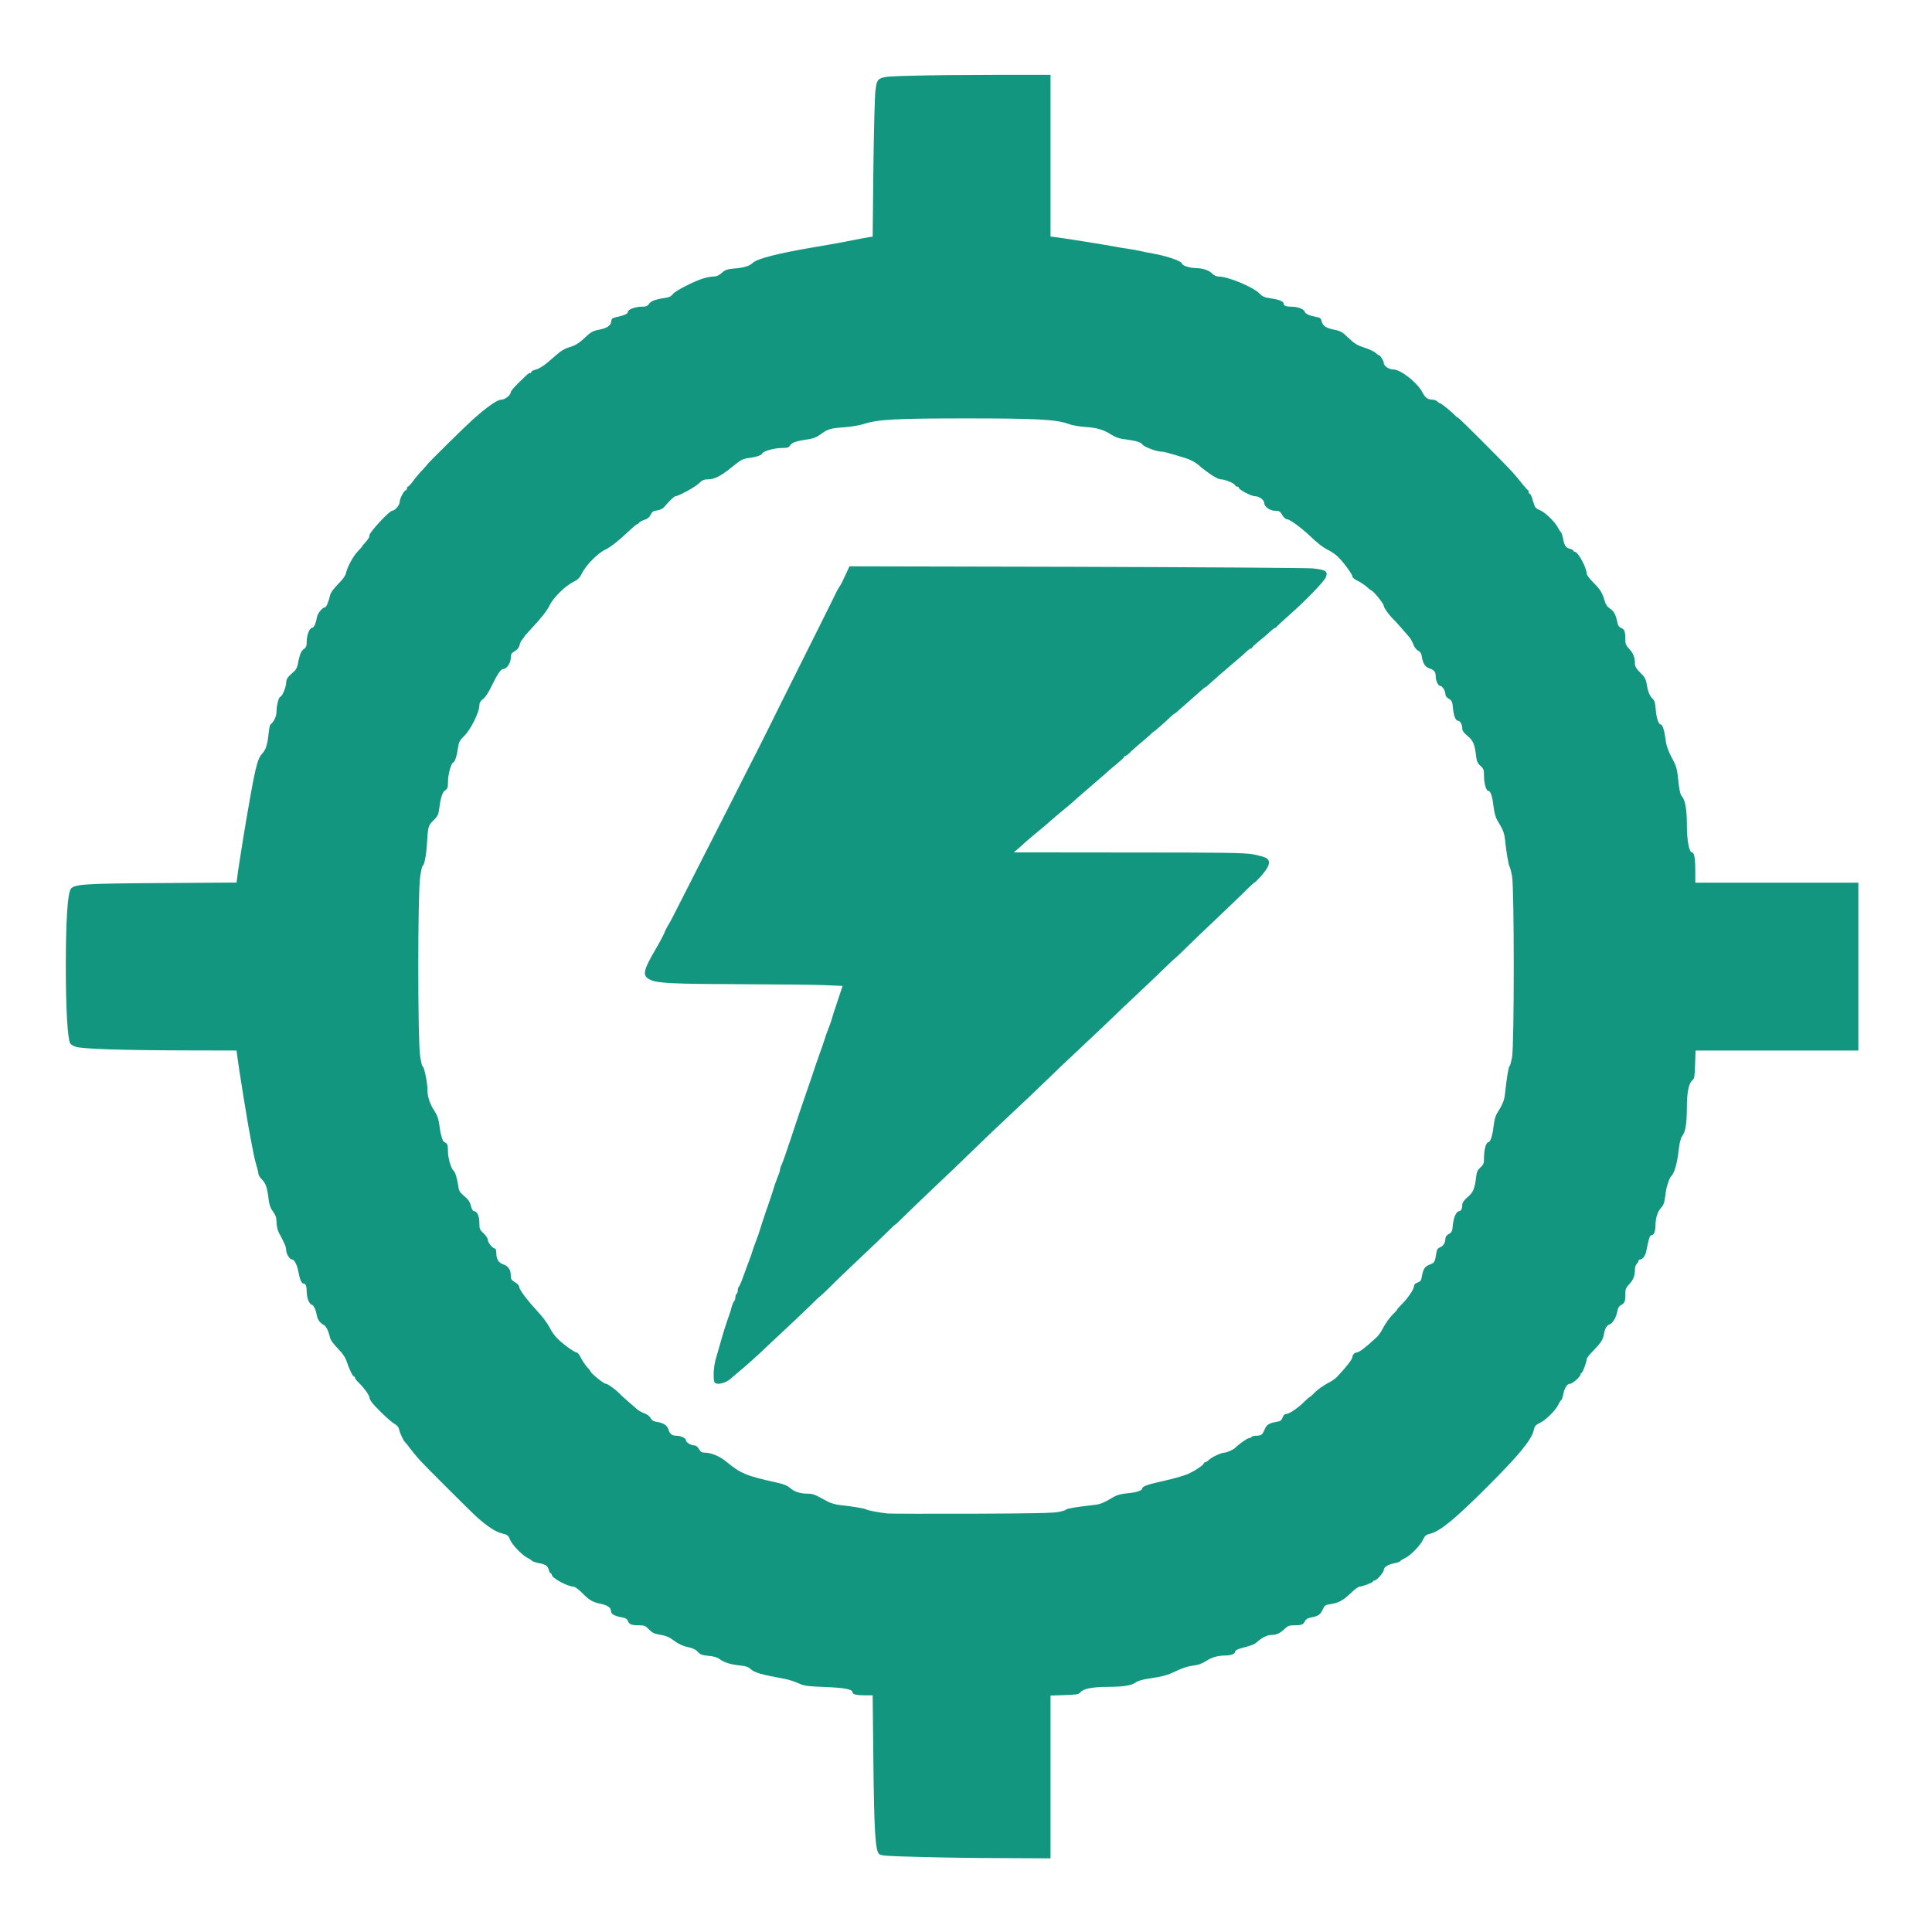 <!DOCTYPE svg PUBLIC "-//W3C//DTD SVG 20010904//EN" "http://www.w3.org/TR/2001/REC-SVG-20010904/DTD/svg10.dtd">
<svg version="1.0" xmlns="http://www.w3.org/2000/svg" width="1600px" height="1600px" viewBox="0 0 16000 16000" preserveAspectRatio="xMidYMid meet">
<g id="layer101" fill="#129680" stroke="none">
 <path d="M7600 15378 c-270 -7 -306 -10 -321 -25 -30 -31 -40 -194 -46 -765 l-6 -548 -61 0 c-74 0 -106 -8 -106 -25 0 -25 -67 -38 -230 -44 -148 -6 -171 -9 -220 -32 -31 -14 -87 -32 -125 -38 -171 -31 -237 -49 -265 -76 -20 -19 -41 -27 -81 -31 -83 -8 -141 -25 -176 -52 -23 -17 -50 -25 -95 -29 -52 -5 -68 -10 -89 -33 -18 -20 -44 -32 -84 -40 -40 -8 -75 -25 -111 -51 -39 -30 -66 -42 -113 -50 -51 -8 -68 -16 -96 -44 -29 -31 -39 -35 -83 -35 -64 0 -81 -7 -92 -36 -7 -16 -20 -25 -47 -29 -62 -11 -93 -28 -93 -51 0 -31 -28 -50 -90 -63 -65 -14 -90 -29 -153 -93 -26 -26 -57 -48 -67 -48 -48 0 -179 -71 -180 -97 0 -7 -4 -13 -9 -13 -5 0 -12 -13 -16 -28 -7 -33 -27 -47 -83 -57 -23 -4 -48 -12 -55 -18 -6 -7 -25 -19 -41 -27 -46 -24 -125 -107 -142 -149 -14 -35 -21 -41 -67 -52 -49 -11 -115 -54 -201 -129 -43 -37 -445 -438 -486 -485 -20 -22 -51 -60 -70 -85 -18 -25 -38 -49 -44 -55 -16 -14 -44 -75 -51 -108 -4 -18 -17 -34 -38 -45 -30 -16 -152 -131 -189 -180 -10 -12 -18 -29 -18 -38 0 -18 -49 -85 -92 -126 -15 -15 -28 -32 -28 -37 0 -6 -3 -11 -8 -11 -10 0 -37 -54 -59 -119 -13 -40 -34 -71 -75 -113 -32 -32 -60 -71 -64 -86 -11 -53 -32 -97 -49 -107 -35 -19 -53 -43 -60 -76 -10 -55 -26 -88 -44 -94 -21 -6 -41 -59 -41 -107 0 -46 -8 -68 -26 -68 -17 0 -32 -35 -45 -108 -10 -50 -33 -92 -52 -92 -18 0 -46 -46 -47 -75 0 -28 -14 -61 -60 -145 -11 -21 -19 -55 -20 -86 0 -39 -6 -59 -29 -90 -21 -28 -31 -56 -36 -99 -11 -95 -24 -136 -56 -167 -16 -16 -29 -37 -29 -46 0 -9 -6 -37 -14 -62 -8 -25 -20 -72 -26 -105 -6 -33 -17 -91 -25 -130 -13 -67 -26 -140 -59 -345 -28 -174 -45 -284 -51 -332 l-6 -48 -427 -1 c-506 -1 -852 -12 -905 -30 -21 -7 -42 -20 -46 -28 -22 -43 -36 -293 -36 -636 0 -370 14 -599 40 -641 26 -42 105 -47 762 -51 l612 -4 6 -47 c3 -26 12 -90 21 -142 8 -52 22 -138 30 -190 17 -105 37 -221 60 -350 43 -238 62 -306 96 -340 29 -30 43 -73 53 -170 4 -36 10 -67 14 -70 29 -21 51 -67 51 -108 0 -51 19 -122 32 -122 14 0 48 -82 48 -117 0 -22 9 -40 28 -58 15 -14 35 -33 44 -41 9 -9 20 -30 23 -48 15 -82 29 -116 51 -131 19 -12 24 -24 24 -61 0 -53 23 -114 43 -114 16 0 32 -34 42 -90 6 -32 46 -80 66 -80 11 0 33 -53 42 -99 5 -22 27 -53 66 -93 38 -37 62 -71 66 -91 12 -53 58 -138 97 -180 21 -21 38 -41 38 -43 0 -2 8 -13 18 -23 35 -40 42 -51 42 -70 0 -23 165 -201 187 -201 23 0 63 -47 63 -74 0 -27 37 -96 51 -96 5 0 9 -7 9 -15 0 -8 4 -15 8 -15 5 0 23 -19 40 -42 17 -24 51 -65 76 -91 25 -27 46 -50 46 -52 0 -6 306 -308 375 -370 115 -103 203 -165 236 -165 31 0 79 -38 79 -63 0 -7 27 -40 61 -73 86 -84 86 -84 98 -84 6 0 11 -4 11 -10 0 -5 16 -14 36 -19 39 -11 76 -37 165 -116 43 -39 75 -58 119 -71 46 -14 73 -31 120 -74 51 -49 68 -59 118 -69 71 -14 100 -33 104 -69 2 -23 9 -28 43 -36 65 -14 95 -27 95 -43 0 -20 61 -43 114 -43 37 0 49 -5 61 -24 16 -24 60 -39 140 -50 27 -4 46 -14 58 -31 20 -27 174 -106 254 -130 26 -8 64 -15 83 -15 25 0 44 -9 67 -30 26 -24 42 -30 100 -36 86 -7 128 -20 157 -47 39 -36 212 -80 521 -132 123 -20 237 -41 330 -60 39 -8 86 -17 106 -20 l36 -5 6 -568 c4 -314 11 -600 17 -642 17 -119 8 -115 306 -123 137 -4 450 -7 697 -7 l447 0 0 669 0 670 48 6 c74 9 391 60 482 77 30 6 80 14 110 18 30 4 75 13 100 18 25 6 74 16 110 22 122 22 240 64 240 85 0 14 65 35 111 35 58 1 109 17 136 44 15 16 37 26 54 26 80 0 290 88 341 142 21 23 41 31 85 38 74 10 113 26 113 44 0 18 22 26 68 26 48 0 101 20 107 41 6 19 41 34 97 44 30 5 38 11 43 35 9 39 36 57 107 71 50 10 66 19 116 68 48 46 72 61 132 80 40 13 82 33 92 43 10 10 21 18 24 18 13 0 43 46 44 67 0 24 43 53 80 53 60 0 198 109 239 188 23 45 46 62 85 62 13 0 31 7 40 15 8 8 18 15 22 15 9 0 91 66 121 97 12 13 25 23 29 23 7 0 397 390 454 455 20 22 54 63 75 90 22 28 43 51 48 53 4 2 7 10 7 18 0 8 4 14 10 14 5 0 17 27 26 60 15 54 21 60 55 74 43 17 125 96 149 142 8 16 20 35 27 41 6 7 14 32 18 55 10 56 24 76 57 83 15 4 28 11 28 16 0 5 6 9 13 9 26 1 97 132 97 180 0 10 24 43 53 72 59 58 79 91 96 154 8 29 21 49 45 64 33 23 48 52 61 118 4 22 15 36 30 42 28 11 35 29 35 91 0 42 5 54 34 85 33 35 46 70 46 124 0 19 13 40 44 71 34 32 46 53 51 83 11 69 26 110 50 131 17 16 23 34 27 90 6 74 23 125 43 125 14 0 31 59 41 140 4 35 21 82 49 135 39 72 44 91 54 189 7 72 16 115 27 127 30 33 44 108 44 239 0 133 19 230 44 230 17 0 26 53 26 163 l0 87 675 0 675 0 0 695 0 695 -674 0 -674 0 -4 116 c-3 98 -6 118 -21 129 -31 23 -47 99 -47 229 -1 134 -11 198 -40 237 -13 18 -22 58 -30 130 -10 91 -36 180 -59 199 -15 12 -41 89 -46 135 -11 87 -16 103 -40 129 -28 31 -45 84 -45 144 0 49 -14 82 -34 82 -13 0 -23 32 -42 130 -7 39 -30 70 -51 70 -7 0 -13 5 -13 11 0 6 -7 17 -15 25 -8 9 -15 28 -15 43 0 55 -13 90 -46 125 -30 31 -34 43 -34 89 0 58 -5 69 -37 86 -15 8 -25 24 -29 51 -8 46 -37 98 -62 107 -26 10 -40 33 -48 78 -8 49 -25 75 -91 143 -29 29 -53 60 -53 69 0 23 -34 113 -42 113 -5 0 -8 5 -8 11 0 19 -67 79 -89 79 -23 0 -46 37 -56 93 -4 20 -11 40 -16 43 -5 2 -16 20 -25 39 -22 46 -105 128 -153 150 -33 15 -41 24 -50 62 -21 82 -122 204 -386 468 -261 261 -387 365 -469 386 -37 9 -46 17 -61 50 -22 48 -104 131 -150 153 -19 9 -37 20 -39 25 -3 5 -23 12 -43 16 -56 10 -93 33 -93 56 0 22 -60 89 -79 89 -6 0 -11 3 -11 8 0 8 -90 42 -112 42 -9 0 -42 25 -74 56 -64 60 -99 79 -168 89 -41 6 -47 11 -62 45 -19 42 -39 55 -96 65 -25 4 -42 14 -49 28 -17 32 -28 37 -87 37 -45 0 -57 4 -85 31 -37 36 -66 49 -109 49 -32 0 -77 22 -116 57 -24 22 -43 29 -134 53 -27 7 -48 18 -48 26 0 20 -33 34 -82 34 -65 1 -113 15 -162 47 -30 20 -64 32 -99 36 -55 7 -89 18 -187 64 -34 16 -94 31 -159 40 -67 9 -113 21 -130 33 -39 29 -103 39 -237 40 -130 0 -206 16 -229 47 -11 15 -31 18 -129 21 l-116 4 0 674 0 674 -397 -2 c-219 0 -535 -5 -703 -10z m1168 -2857 c34 -7 62 -16 62 -20 0 -7 95 -23 225 -37 57 -6 78 -14 170 -68 27 -16 63 -25 110 -29 74 -6 125 -23 125 -41 0 -15 41 -31 130 -51 134 -30 194 -47 245 -67 53 -22 135 -76 135 -90 0 -4 5 -8 10 -8 6 0 21 -9 33 -21 26 -24 102 -59 129 -59 18 0 75 -26 88 -40 25 -27 100 -80 113 -80 9 0 19 -4 22 -10 3 -5 21 -10 38 -10 42 0 52 -8 70 -52 17 -40 37 -53 100 -63 31 -5 40 -12 49 -36 6 -19 17 -29 30 -29 25 0 101 -52 150 -102 21 -21 40 -38 44 -38 3 0 17 -13 32 -28 32 -34 84 -70 134 -96 21 -10 49 -31 64 -47 76 -81 124 -143 124 -161 0 -18 20 -38 38 -38 18 0 80 -48 161 -124 16 -15 37 -43 47 -64 26 -50 62 -102 96 -134 15 -15 28 -29 28 -32 0 -4 17 -23 38 -44 50 -49 102 -125 102 -150 0 -13 10 -24 29 -30 24 -9 31 -18 36 -49 11 -64 23 -84 65 -100 41 -16 43 -19 55 -96 4 -28 13 -40 30 -47 27 -10 45 -38 45 -72 0 -15 10 -29 29 -39 25 -14 29 -24 33 -76 6 -62 30 -113 53 -113 15 0 25 -22 25 -55 0 -15 15 -36 44 -61 47 -40 59 -70 71 -169 4 -38 12 -56 35 -77 27 -24 30 -33 30 -84 0 -62 17 -124 35 -124 17 0 36 -56 44 -132 5 -47 15 -86 29 -108 49 -79 60 -108 66 -165 14 -131 30 -225 37 -225 4 0 13 -33 21 -72 19 -105 19 -1401 0 -1503 -7 -38 -17 -74 -21 -80 -8 -10 -26 -116 -37 -220 -6 -57 -16 -83 -66 -165 -12 -21 -24 -64 -29 -110 -9 -83 -25 -130 -43 -130 -18 0 -36 -61 -36 -124 0 -51 -3 -60 -30 -84 -23 -21 -31 -39 -35 -77 -12 -101 -25 -133 -71 -170 -31 -25 -44 -44 -44 -61 0 -32 -17 -64 -33 -64 -21 0 -38 -39 -44 -104 -5 -55 -9 -64 -34 -79 -19 -10 -29 -24 -29 -39 0 -28 -26 -68 -44 -68 -16 0 -36 -43 -36 -78 0 -37 -13 -54 -51 -66 -36 -12 -55 -41 -64 -98 -4 -27 -13 -41 -32 -50 -14 -8 -30 -28 -37 -48 -7 -19 -21 -46 -31 -59 -33 -40 -117 -135 -139 -156 -33 -32 -76 -92 -76 -107 0 -19 -89 -128 -104 -128 -2 0 -19 -13 -37 -30 -18 -16 -53 -39 -76 -50 -24 -11 -43 -27 -43 -36 0 -18 -80 -127 -124 -167 -17 -16 -49 -38 -71 -49 -51 -26 -93 -58 -158 -121 -71 -67 -167 -137 -189 -137 -11 0 -28 -15 -39 -35 -18 -31 -26 -35 -60 -35 -42 0 -89 -34 -89 -64 0 -25 -41 -56 -74 -56 -33 0 -136 -54 -136 -70 0 -6 -7 -10 -15 -10 -8 0 -15 -4 -15 -9 0 -15 -83 -51 -117 -51 -30 0 -104 -47 -196 -126 -23 -19 -67 -41 -105 -52 -140 -43 -175 -52 -196 -52 -39 0 -146 -41 -156 -60 -10 -18 -55 -31 -165 -45 -29 -4 -67 -19 -91 -35 -61 -40 -119 -58 -214 -64 -49 -3 -110 -13 -140 -25 -103 -37 -259 -46 -845 -46 -583 0 -734 8 -850 46 -33 11 -109 24 -170 28 -111 8 -133 15 -195 62 -19 15 -55 30 -80 34 -110 16 -150 28 -165 52 -13 19 -24 23 -68 23 -64 0 -156 26 -164 45 -6 16 -52 31 -124 40 -37 5 -60 18 -125 71 -92 76 -147 104 -203 104 -33 0 -47 7 -75 35 -31 30 -169 105 -194 105 -9 0 -51 41 -91 88 -12 15 -35 26 -59 29 -32 4 -42 11 -53 35 -10 21 -26 35 -54 44 -22 7 -41 18 -43 24 -2 5 -8 10 -13 10 -5 0 -35 24 -66 54 -94 88 -155 136 -200 158 -66 31 -165 133 -199 206 -12 25 -31 44 -56 56 -73 34 -175 133 -206 199 -22 45 -70 106 -158 200 -30 31 -54 60 -54 63 0 3 -7 12 -15 21 -9 8 -19 29 -22 45 -4 20 -17 37 -39 50 -29 17 -34 26 -34 57 0 41 -34 91 -61 91 -21 0 -48 39 -98 142 -26 54 -53 95 -72 108 -21 16 -29 30 -29 52 0 56 -73 203 -127 254 -33 32 -43 49 -48 85 -10 73 -26 127 -41 133 -19 7 -44 100 -44 163 0 44 -4 55 -23 68 -24 15 -38 60 -52 166 -4 36 -14 53 -45 83 -43 41 -46 52 -54 191 -5 93 -23 185 -36 185 -4 0 -14 44 -21 98 -20 139 -20 1348 0 1475 7 48 16 87 20 87 13 0 41 135 41 194 0 61 20 120 61 181 15 23 30 61 34 90 13 100 29 157 44 163 25 9 31 23 31 78 0 54 25 142 46 159 14 12 30 63 39 127 5 40 13 53 49 83 33 27 47 47 55 80 7 27 17 45 26 45 26 0 45 42 45 98 0 49 3 57 35 86 20 19 35 42 35 55 0 22 41 71 60 71 5 0 10 16 10 35 0 51 19 83 56 95 43 15 64 45 64 91 0 32 5 40 35 58 21 12 35 28 35 39 0 21 61 103 137 186 62 67 95 111 121 161 11 22 33 54 49 71 40 44 149 124 167 124 9 0 25 19 36 43 11 23 34 58 50 76 17 18 30 35 30 37 0 15 109 104 128 104 15 0 75 43 107 76 21 22 116 106 156 139 13 10 40 24 59 31 20 7 40 23 48 37 9 19 23 28 50 32 57 9 86 28 98 64 12 38 29 51 66 51 35 0 78 20 78 36 0 18 40 44 68 44 15 0 29 10 40 30 13 23 24 30 48 30 52 0 127 31 179 75 117 97 166 118 413 172 60 13 93 26 115 46 36 31 83 47 147 47 43 0 57 6 166 66 22 12 66 25 99 28 104 11 210 29 220 37 10 7 102 25 175 33 19 2 332 3 695 2 495 -2 676 -5 723 -15z"/>
 <path d="M5916 11444 c-11 -29 -6 -127 10 -183 43 -154 75 -262 89 -301 7 -19 18 -51 24 -70 7 -19 17 -50 21 -69 5 -18 13 -38 19 -44 6 -6 11 -21 11 -33 0 -13 5 -26 10 -29 6 -3 10 -16 10 -29 0 -12 4 -26 10 -32 5 -5 21 -41 34 -79 14 -39 35 -95 46 -125 12 -30 25 -68 30 -85 5 -16 18 -55 30 -85 12 -30 25 -68 30 -85 4 -16 29 -91 54 -165 26 -74 51 -148 56 -165 11 -40 30 -93 46 -133 8 -18 14 -39 14 -47 0 -7 6 -26 14 -42 8 -15 41 -111 75 -213 33 -102 88 -264 121 -360 34 -96 65 -188 70 -205 5 -16 25 -75 45 -130 20 -55 40 -113 45 -130 4 -16 18 -55 30 -85 12 -30 24 -65 27 -76 3 -12 24 -80 48 -150 l43 -129 -137 -6 c-75 -4 -377 -7 -671 -8 -601 -2 -726 -8 -785 -37 -68 -33 -61 -72 45 -254 31 -52 62 -111 70 -130 7 -19 23 -51 35 -70 12 -19 48 -87 79 -150 32 -63 112 -221 178 -350 66 -129 194 -381 285 -560 90 -179 175 -345 188 -370 13 -25 52 -103 88 -175 35 -71 84 -170 109 -220 49 -98 130 -259 200 -400 25 -49 70 -139 100 -200 98 -196 149 -299 166 -335 10 -19 22 -40 27 -46 6 -7 26 -46 45 -88 l35 -76 1870 4 c1029 3 1912 9 1963 13 112 11 132 24 112 74 -16 37 -173 199 -310 319 -52 46 -96 87 -98 92 -2 4 -8 8 -12 8 -5 0 -22 12 -38 28 -15 15 -56 50 -90 77 -34 28 -62 53 -62 58 0 4 -4 7 -10 7 -5 0 -22 12 -38 27 -16 16 -50 46 -77 68 -26 22 -58 49 -70 60 -13 11 -46 40 -76 65 -29 25 -65 57 -81 72 -16 16 -31 28 -33 28 -5 0 -34 24 -79 65 -12 11 -51 45 -85 75 -35 30 -69 61 -77 68 -7 6 -15 12 -18 12 -2 0 -17 12 -33 28 -52 49 -135 122 -140 122 -2 0 -14 10 -26 23 -12 12 -49 44 -82 71 -33 28 -72 62 -87 78 -15 15 -32 28 -37 28 -6 0 -11 4 -11 8 0 5 -28 31 -62 59 -35 28 -75 62 -89 76 -15 13 -73 64 -130 113 -57 48 -115 99 -129 112 -14 14 -59 52 -100 85 -41 34 -86 72 -100 85 -14 14 -59 52 -100 85 -41 34 -91 76 -110 93 -19 18 -48 44 -65 58 l-30 25 946 1 c809 0 959 2 1035 15 49 9 99 23 111 31 42 27 25 75 -55 162 -21 23 -41 42 -44 42 -4 0 -44 37 -89 83 -46 45 -153 147 -237 227 -85 80 -194 184 -243 233 -49 48 -90 87 -92 87 -2 0 -39 35 -83 78 -43 43 -144 138 -223 212 -79 74 -173 164 -210 200 -37 36 -132 126 -211 200 -176 165 -269 253 -363 345 -40 39 -146 140 -237 225 -156 146 -221 208 -393 375 -39 39 -160 154 -267 255 -107 102 -223 213 -257 247 -34 35 -65 63 -67 63 -3 0 -36 30 -73 68 -37 37 -140 135 -227 217 -88 83 -197 187 -242 233 -46 45 -85 82 -88 82 -2 0 -43 39 -92 88 -50 48 -143 137 -208 197 -66 61 -145 136 -178 167 -32 31 -100 92 -150 135 -51 42 -95 80 -98 83 -43 45 -132 67 -144 34z"/>
 </g>

</svg>